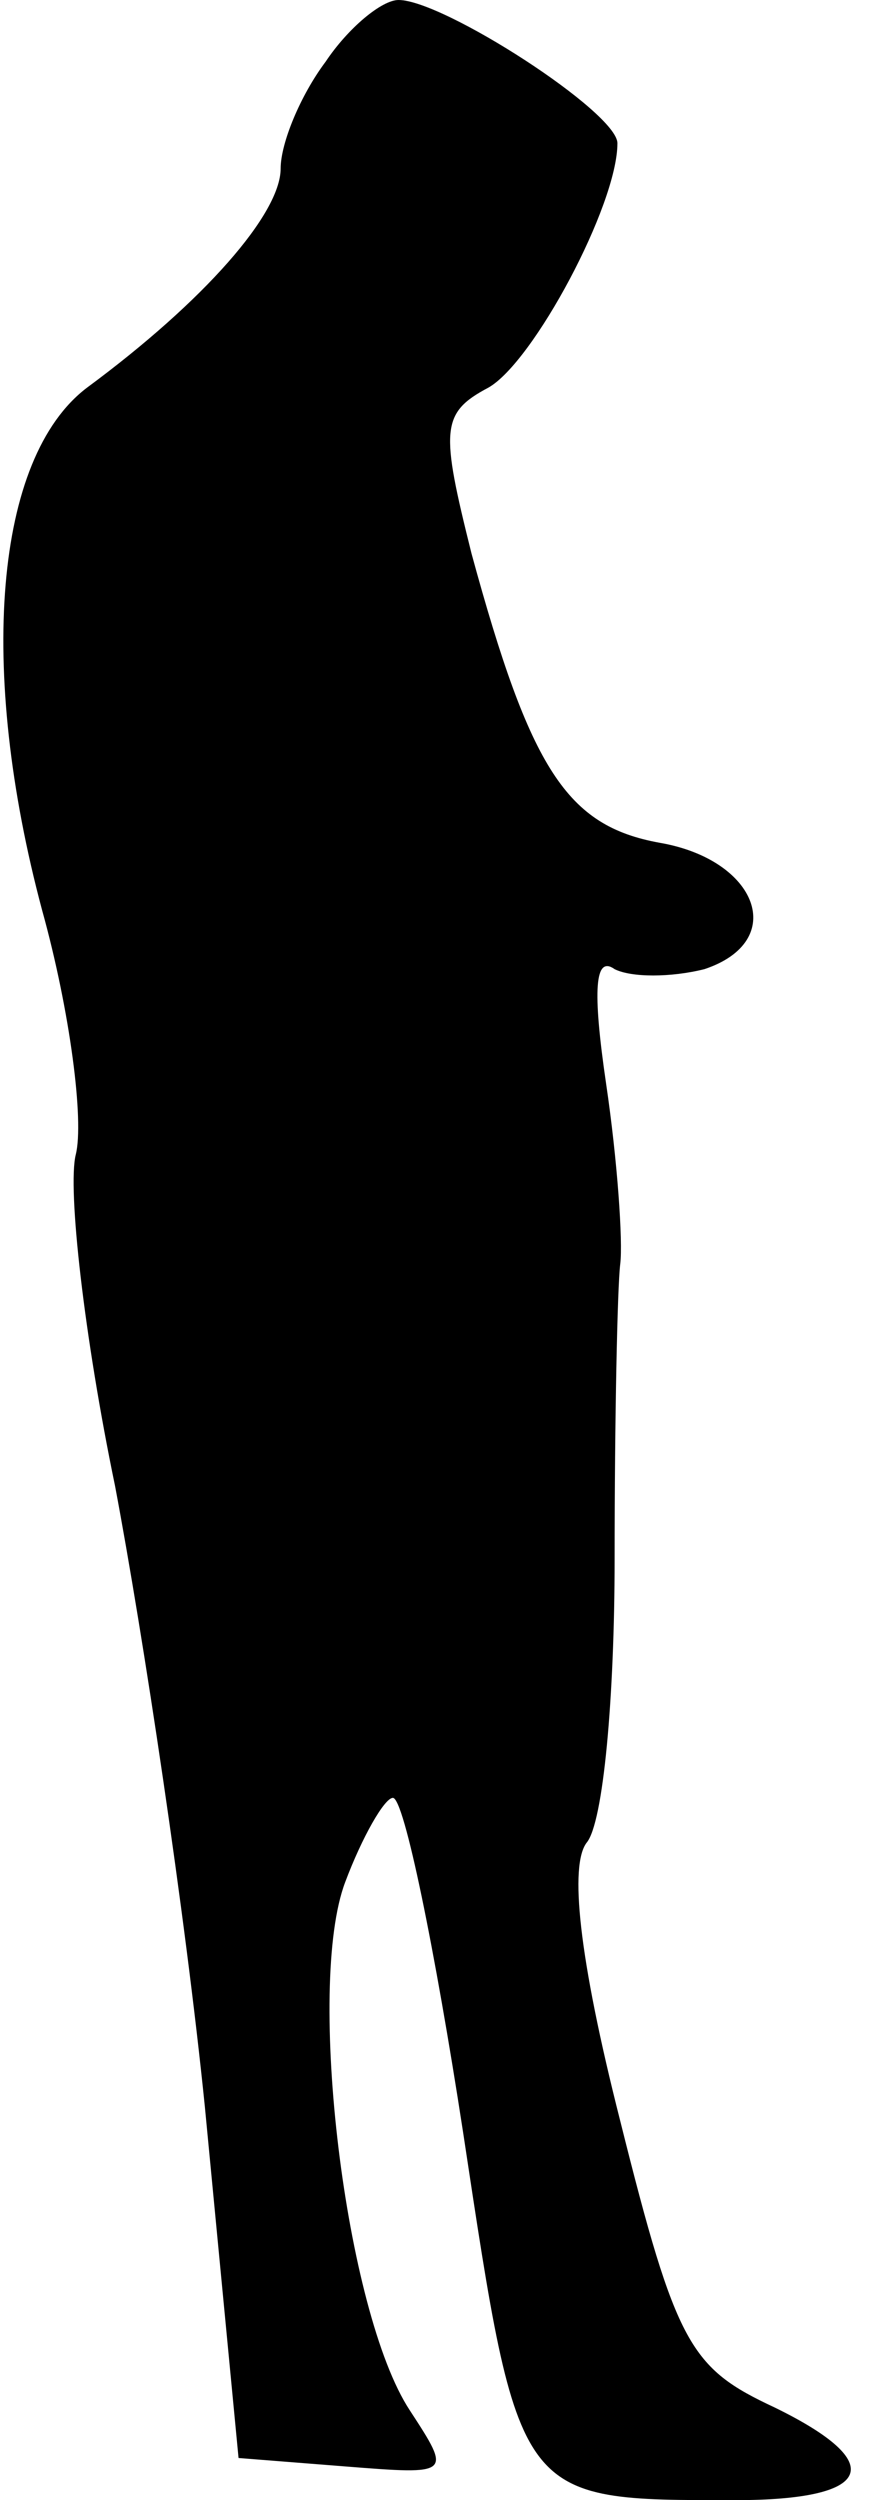 <?xml version="1.0" standalone="no"?>
<!DOCTYPE svg PUBLIC "-//W3C//DTD SVG 20010904//EN"
 "http://www.w3.org/TR/2001/REC-SVG-20010904/DTD/svg10.dtd">
<svg version="1.0" xmlns="http://www.w3.org/2000/svg"
 width="31pt" height="89pt" viewBox="0 0 31 89"
 preserveAspectRatio="xMidYMid meet">
<g transform="translate(0,89) scale(0.1,-0.1)"
fill="#000000" stroke="none">
<path fill="#000000" stroke="none" d="M116 868 c-9 -12 -16 -29 -16 -38 0
-16 -27 -47 -69 -78 -33 -25 -39 -100 -16 -186 10 -36 15 -75 12 -87 -3 -12 3
-65 14 -118 10 -53 25 -152 32 -221 l12 -125 38 -3 c38 -3 38 -3 23 20 -23 35
-37 151 -23 188 6 16 14 30 17 30 4 0 15 -54 25 -119 20 -132 19 -131 97 -131
49 0 55 13 14 33 -30 14 -35 22 -55 102 -15 59 -18 91 -12 99 6 7 10 52 10
101 0 50 1 97 2 105 1 8 -1 37 -5 64 -5 34 -4 46 3 41 6 -3 20 -3 32 0 30 10
19 39 -16 45 -33 6 -46 26 -67 103 -11 44 -11 50 6 59 16 9 46 65 46 87 0 11
-62 51 -78 51 -6 0 -18 -10 -26 -22z"/>
</g>
</svg>
